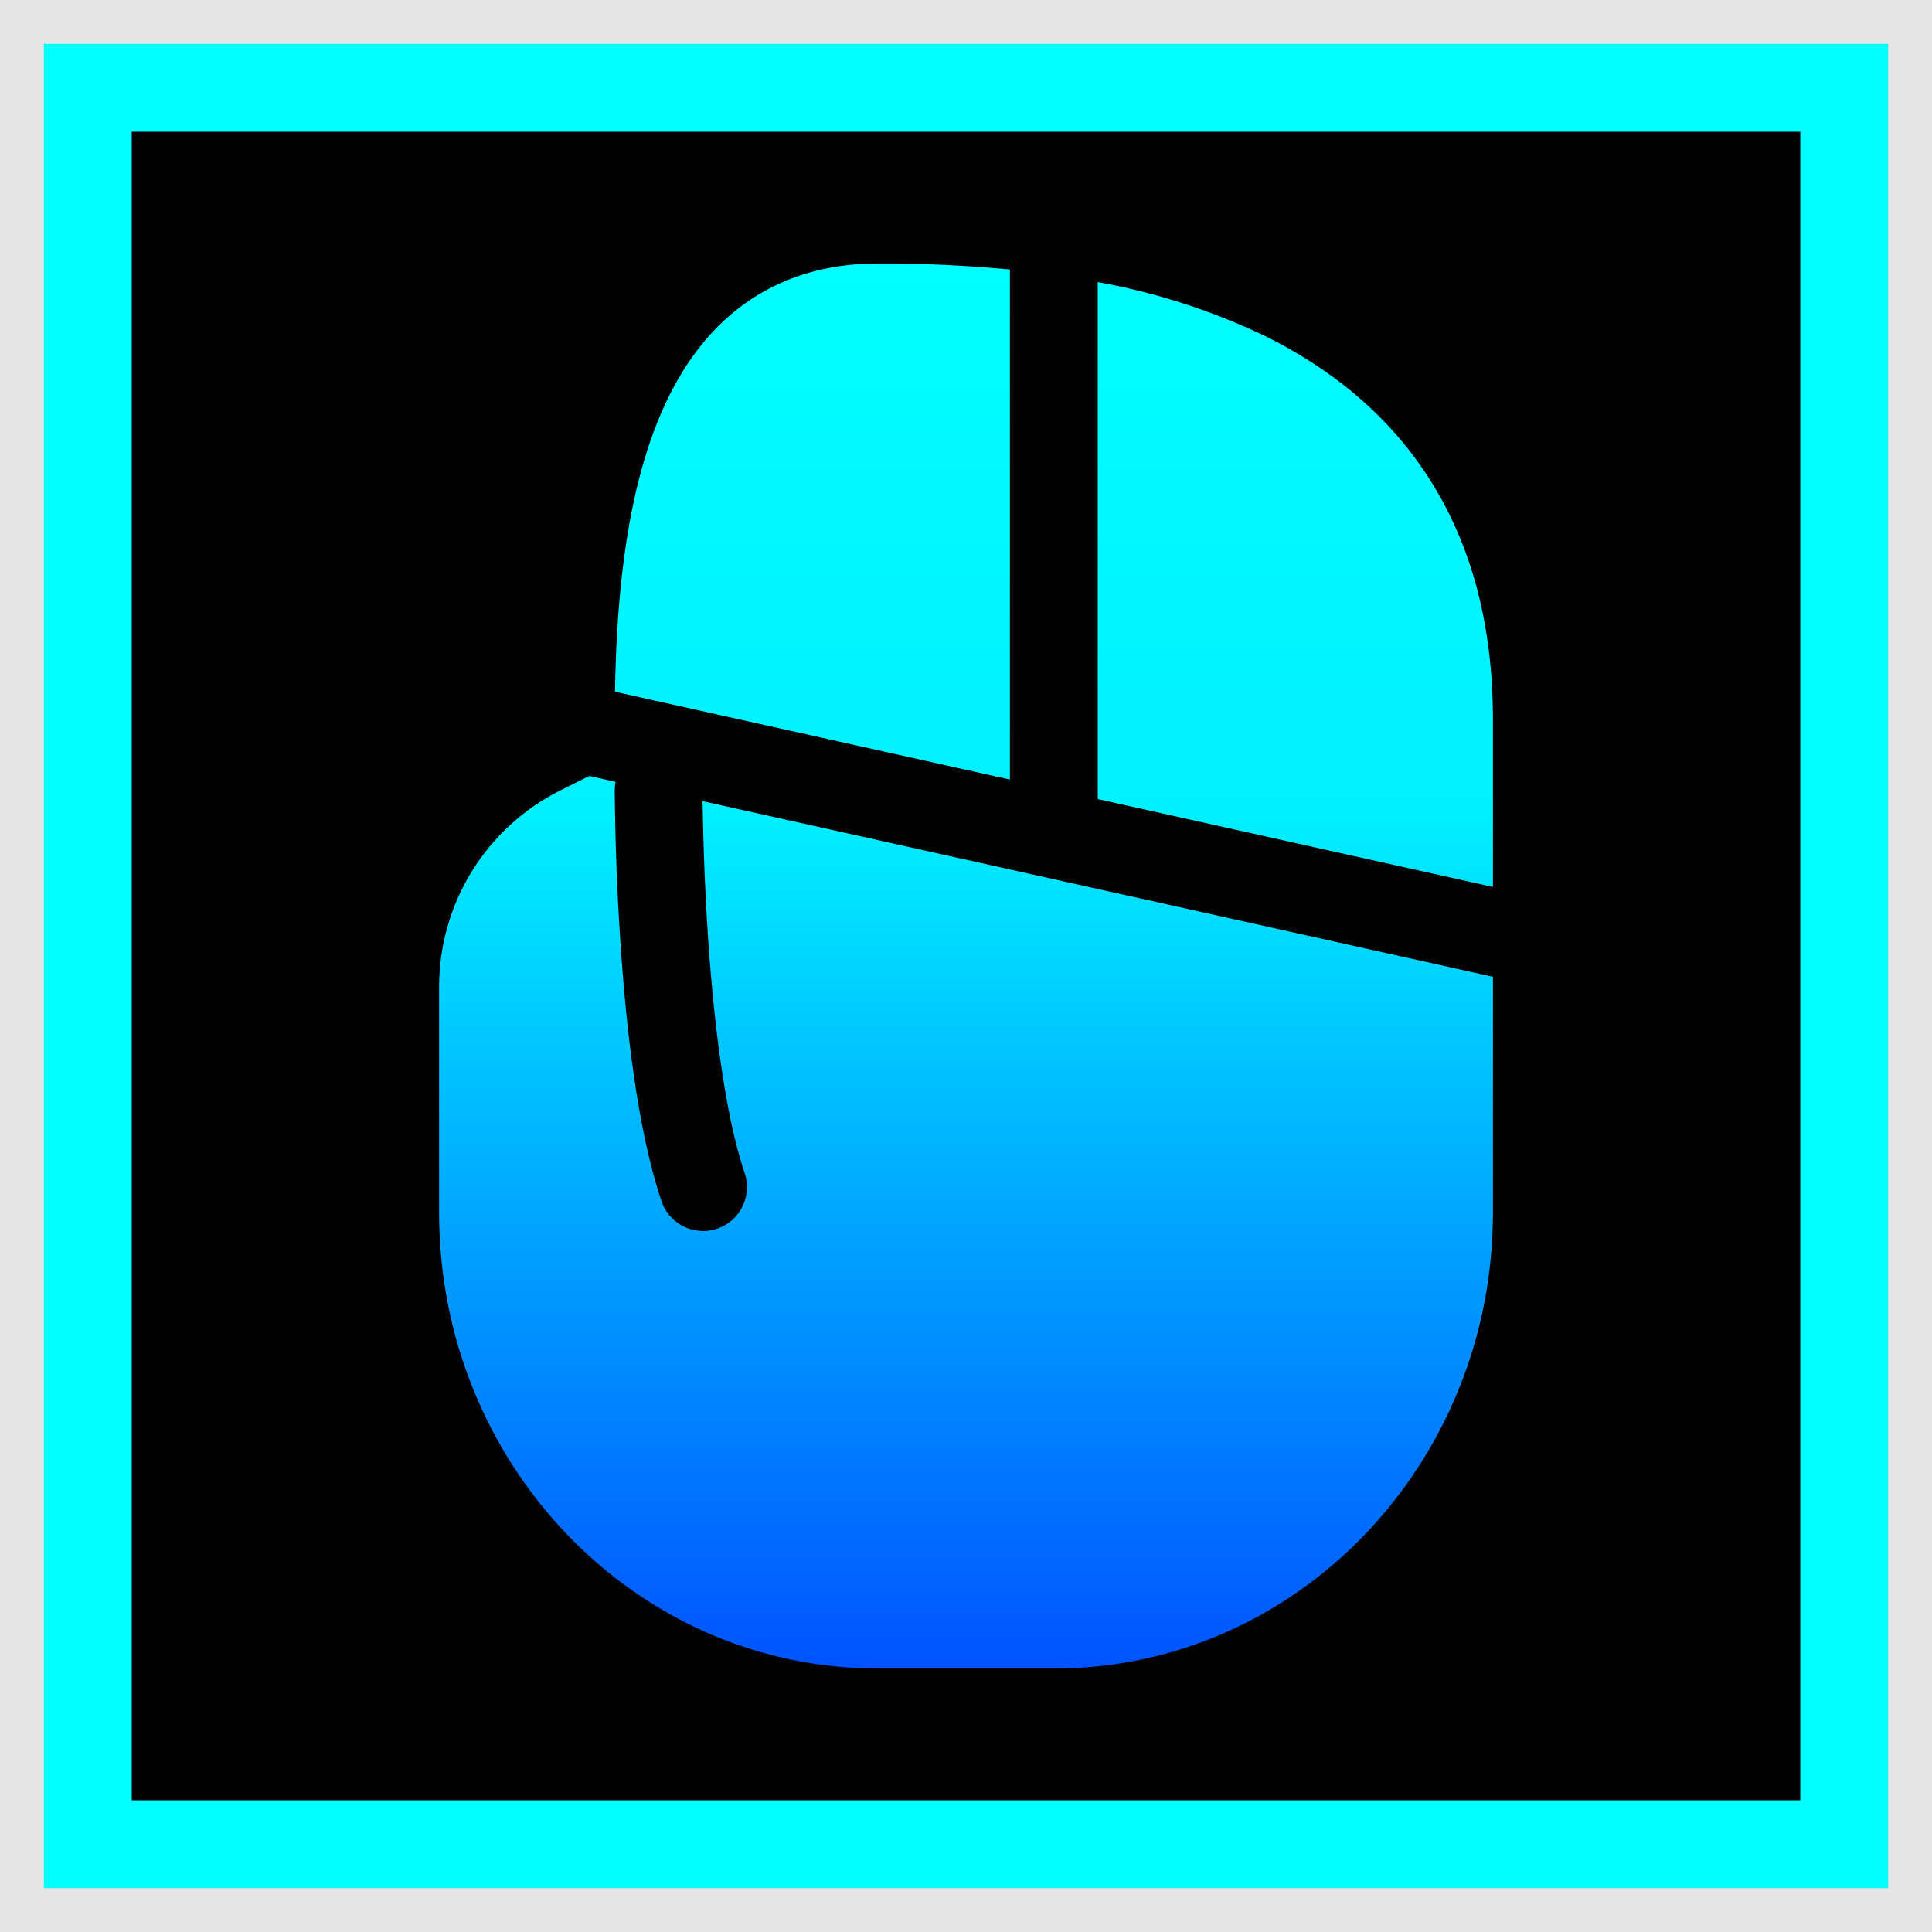 <svg width="22" height="22" viewBox="0 0 22 22" fill="none" xmlns="http://www.w3.org/2000/svg">
<rect width="22" height="22" fill="#E5E5E5"/>
<rect x="1" y="1" width="20" height="20" fill="black" stroke="#00FFFF"/>
<path d="M11.5 3.069C11.001 3.022 10.501 2.998 10 3C9.407 3 8.896 3.157 8.473 3.463C8.055 3.765 7.756 4.189 7.543 4.671C7.157 5.544 7.021 6.681 7.003 7.877L11.5 8.877V3.069ZM6.71 8.836L6.381 9C5.966 9.208 5.617 9.527 5.373 9.922C5.129 10.317 5 10.772 5 11.236V13.812C5 16.659 7.22 19 10 19H12C14.78 19 17 16.658 17 13.812V11.123L8 9.123V9.126L8.008 9.479C8.015 9.779 8.031 10.194 8.061 10.654C8.124 11.591 8.247 12.659 8.474 13.342C8.498 13.405 8.508 13.472 8.506 13.539C8.503 13.606 8.486 13.672 8.457 13.733C8.428 13.794 8.388 13.848 8.337 13.893C8.287 13.937 8.228 13.971 8.164 13.992C8.1 14.014 8.033 14.022 7.966 14.016C7.899 14.011 7.834 13.992 7.774 13.961C7.714 13.93 7.662 13.887 7.619 13.835C7.577 13.783 7.545 13.723 7.526 13.658C7.253 12.841 7.126 11.658 7.064 10.721C7.026 10.149 7.005 9.576 7 9.003C7 8.969 7.003 8.936 7.01 8.903L6.71 8.836ZM17 10.1V8.187C17 7.057 16.728 6.143 16.252 5.415C15.778 4.689 15.122 4.18 14.403 3.825C13.799 3.537 13.159 3.33 12.5 3.212V9.099L17 10.1Z" fill="url(#paint0_linear)"/>
<defs>
<linearGradient id="paint0_linear" x1="11" y1="3" x2="11" y2="22.5" gradientUnits="userSpaceOnUse">
<stop stop-color="#00FFFF"/>
<stop offset="0.323" stop-color="#00F0FF"/>
<stop offset="1" stop-color="#001AFF"/>
</linearGradient>
</defs>
</svg>
